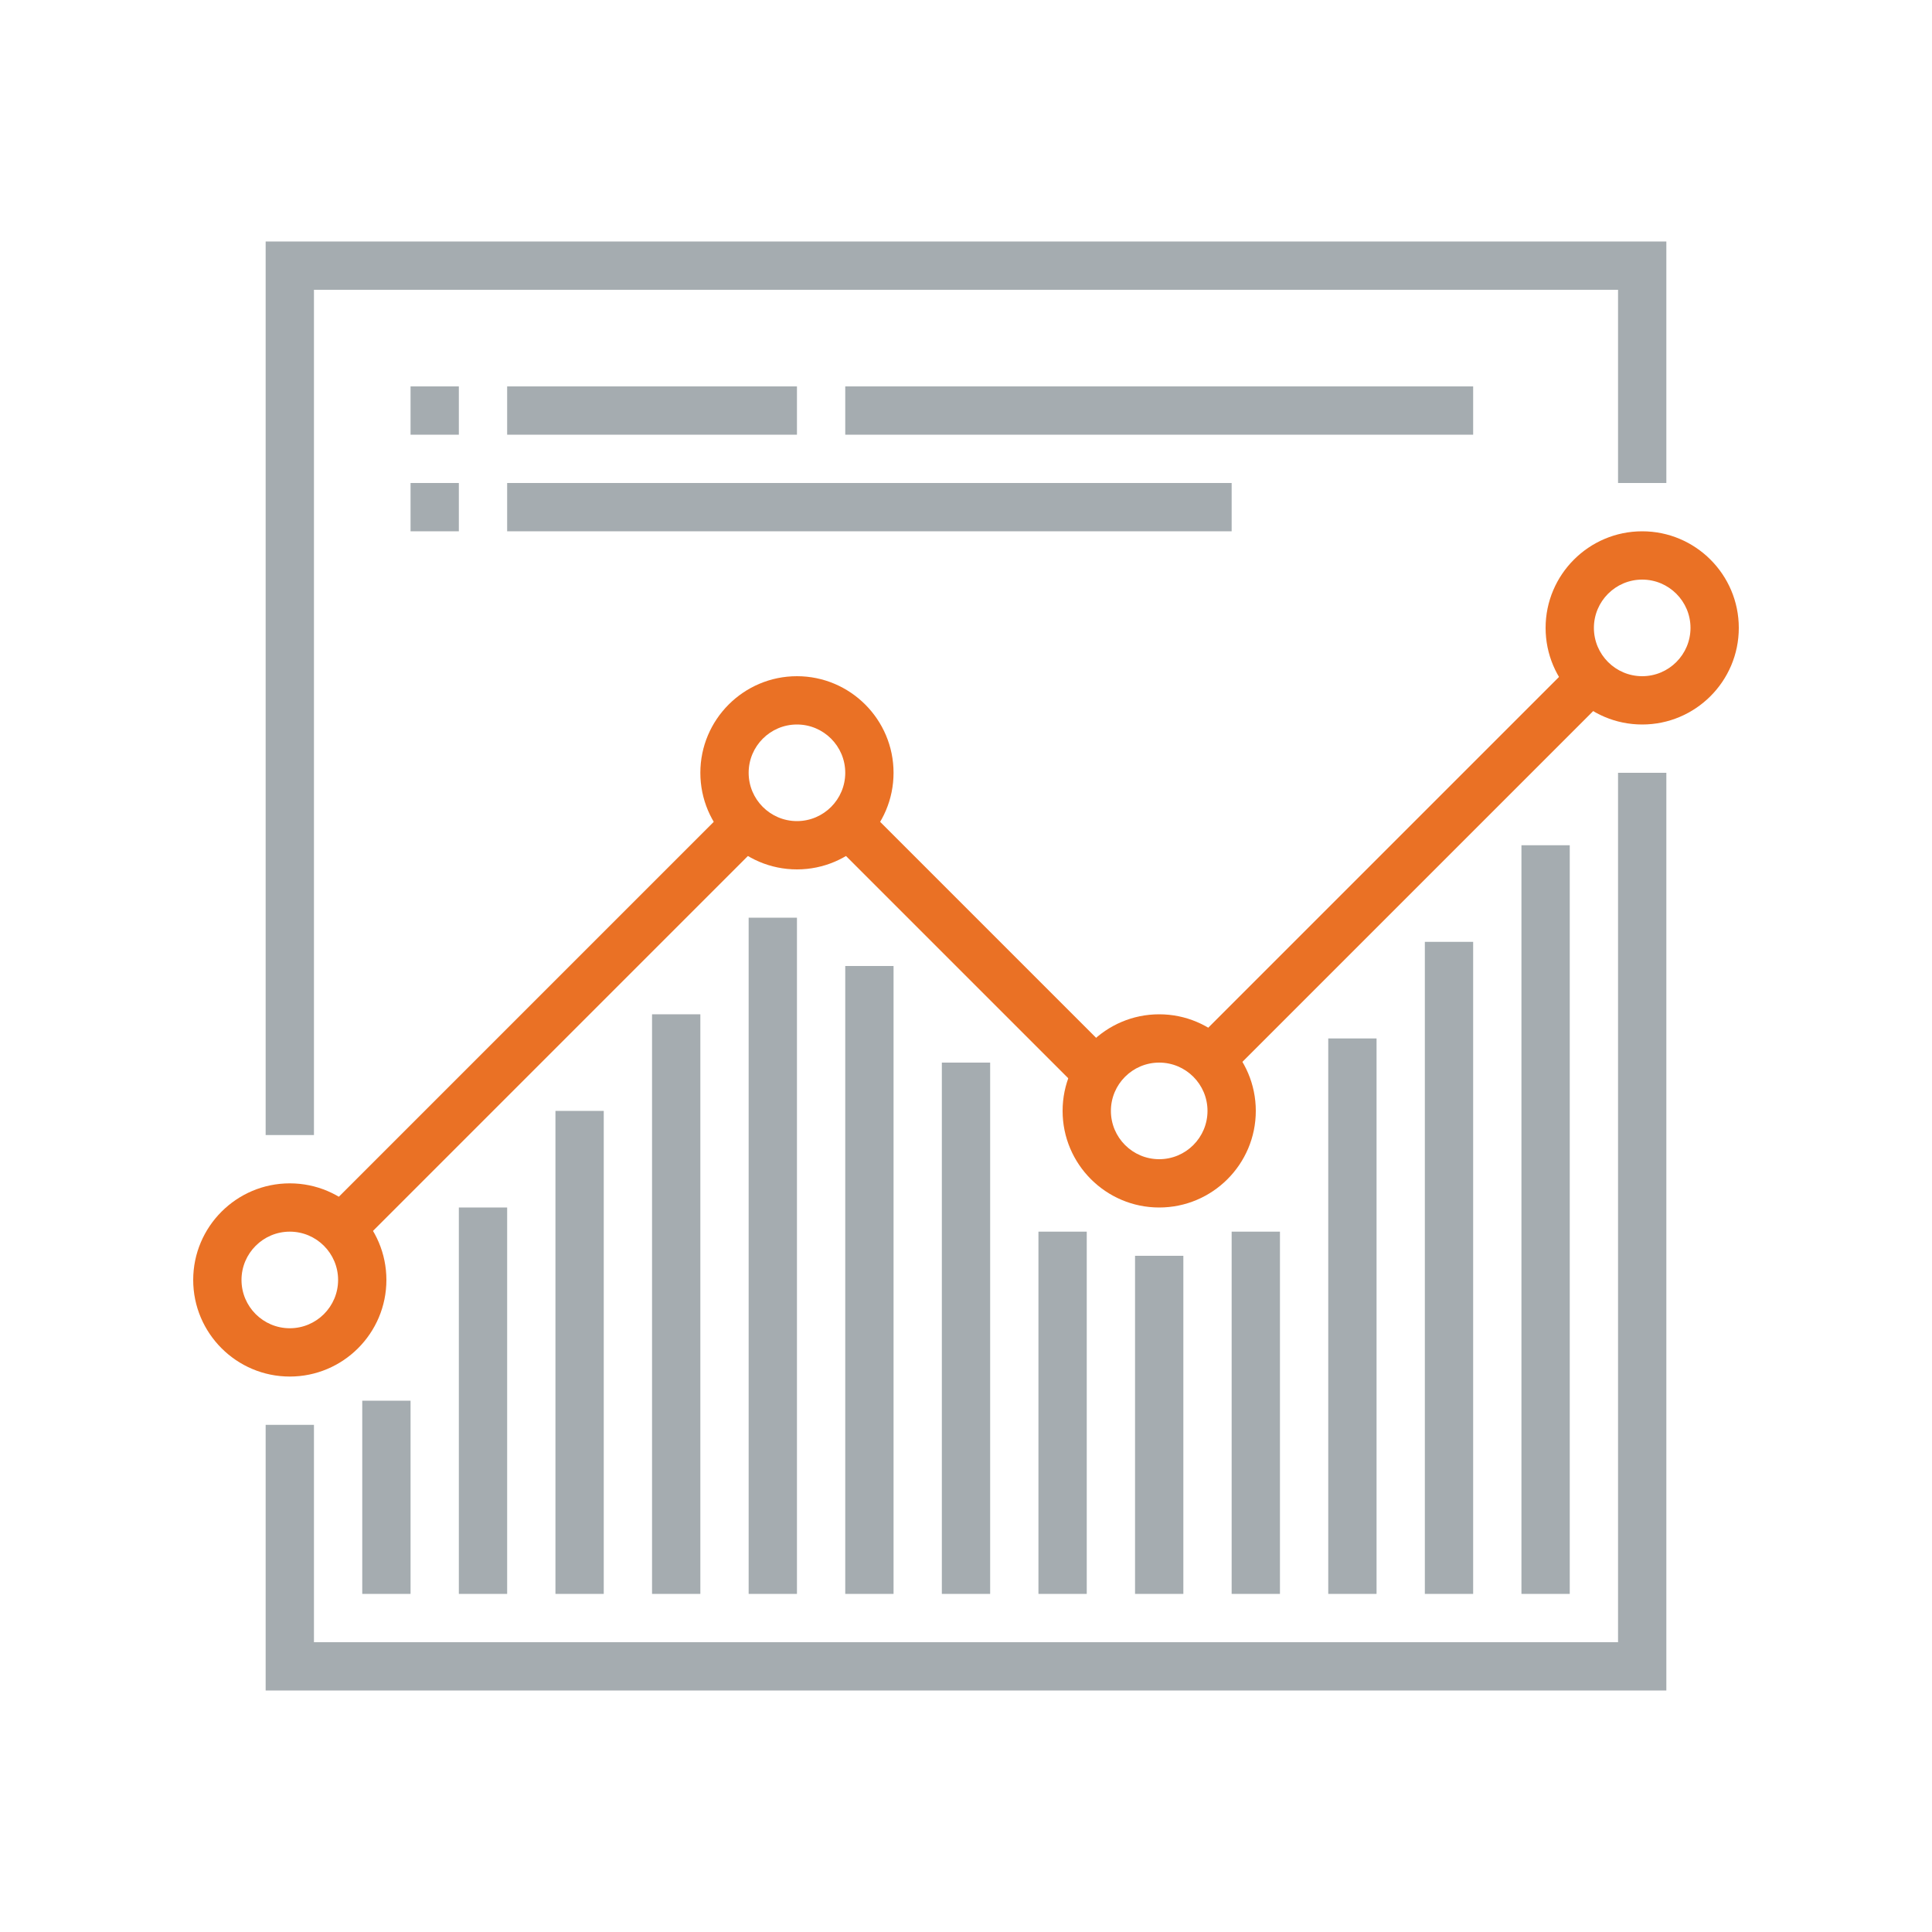 <?xml version="1.0" encoding="UTF-8"?>
<svg width="80px" height="80px" viewBox="0 0 80 80" version="1.1" xmlns="http://www.w3.org/2000/svg" xmlns:xlink="http://www.w3.org/1999/xlink">
    <!-- Generator: Sketch 49.3 (51167) - http://www.bohemiancoding.com/sketch -->
    <title>Ikonit / Kuvitukset / Analytiikka</title>
    <desc>Created with Sketch.</desc>
    <defs></defs>
    <g id="Ikonit-/-Kuvitukset-/-Analytiikka" stroke="none" stroke-width="1" fill="none" fill-rule="evenodd">
        <g id="Group-2" transform="translate(8, 10)">
            <polyline id="Fill-246" fill="#A5ACB0" points="61 60 3 60 3 49 5 49 5 58 59 58 59 22 61 22 61 60"></polyline>
            <polyline id="Fill-247" fill="#A5ACB0" points="5 37 3 37 3 0 61 0 61 10 59 10 59 2 5 2 5 37"></polyline>
            <polyline id="Fill-248" fill="#EA7125" points="42.707 34.707 41.293 33.293 57.293 17.293 58.707 18.707 42.707 34.707"></polyline>
            <polyline id="Fill-249" fill="#EA7125" points="36.293 34.707 26.293 24.707 27.707 23.293 37.707 33.293 36.293 34.707"></polyline>
            <polyline id="Fill-250" fill="#EA7125" points="6.707 41.707 5.293 40.293 22.293 23.293 23.707 24.707 6.707 41.707"></polyline>
            <path d="M4,41 C2.897,41 2,41.897 2,43 C2,44.103 2.897,45 4,45 C5.103,45 6,44.103 6,43 C6,41.897 5.103,41 4,41 Z M4,47 C1.794,47 0,45.206 0,43 C0,40.794 1.794,39 4,39 C6.206,39 8,40.794 8,43 C8,45.206 6.206,47 4,47 L4,47 Z" id="Fill-251" fill="#EA7125"></path>
            <path d="M25,20 C23.897,20 23,20.897 23,22 C23,23.103 23.897,24 25,24 C26.103,24 27,23.103 27,22 C27,20.897 26.103,20 25,20 Z M25,26 C22.794,26 21,24.206 21,22 C21,19.794 22.794,18 25,18 C27.206,18 29,19.794 29,22 C29,24.206 27.206,26 25,26 L25,26 Z" id="Fill-252" fill="#EA7125"></path>
            <path d="M40,34 C38.897,34 38,34.897 38,36 C38,37.103 38.897,38 40,38 C41.103,38 42,37.103 42,36 C42,34.897 41.103,34 40,34 Z M40,40 C37.794,40 36,38.206 36,36 C36,33.794 37.794,32 40,32 C42.206,32 44,33.794 44,36 C44,38.206 42.206,40 40,40 L40,40 Z" id="Fill-253" fill="#EA7125"></path>
            <path d="M60,14 C58.897,14 58,14.897 58,16 C58,17.103 58.897,18 60,18 C61.103,18 62,17.103 62,16 C62,14.897 61.103,14 60,14 Z M60,20 C57.794,20 56,18.206 56,16 C56,13.794 57.794,12 60,12 C62.206,12 64,13.794 64,16 C64,18.206 62.206,20 60,20 L60,20 Z" id="Fill-254" fill="#EA7125"></path>
            <polygon id="Fill-255" fill="#A5ACB0" points="9 8 11 8 11 6 9 6"></polygon>
            <polygon id="Fill-256" fill="#A5ACB0" points="9 12 11 12 11 10 9 10"></polygon>
            <polygon id="Fill-257" fill="#A5ACB0" points="7 56 9 56 9 48 7 48"></polygon>
            <polygon id="Fill-258" fill="#A5ACB0" points="11 56 13 56 13 40 11 40"></polygon>
            <polygon id="Fill-259" fill="#A5ACB0" points="35 56 37 56 37 41 35 41"></polygon>
            <polygon id="Fill-260" fill="#A5ACB0" points="39 56 41 56 41 42 39 42"></polygon>
            <polygon id="Fill-261" fill="#A5ACB0" points="43 56 45 56 45 41 43 41"></polygon>
            <polygon id="Fill-262" fill="#A5ACB0" points="47 56 49 56 49 33 47 33"></polygon>
            <polygon id="Fill-263" fill="#A5ACB0" points="51 56 53 56 53 29 51 29"></polygon>
            <polygon id="Fill-264" fill="#A5ACB0" points="55 56 57 56 57 25 55 25"></polygon>
            <polygon id="Fill-265" fill="#A5ACB0" points="15 56 17 56 17 36 15 36"></polygon>
            <polygon id="Fill-266" fill="#A5ACB0" points="19 56 21 56 21 32 19 32"></polygon>
            <polygon id="Fill-267" fill="#A5ACB0" points="31 56 33 56 33 34 31 34"></polygon>
            <polygon id="Fill-268" fill="#A5ACB0" points="27 56 29 56 29 30 27 30"></polygon>
            <polygon id="Fill-269" fill="#A5ACB0" points="23 56 25 56 25 28 23 28"></polygon>
            <polygon id="Fill-270" fill="#A5ACB0" points="27 8 53 8 53 6 27 6"></polygon>
            <polygon id="Fill-271" fill="#A5ACB0" points="13 8 25 8 25 6 13 6"></polygon>
            <polygon id="Fill-272" fill="#A5ACB0" points="13 12 43 12 43 10 13 10"></polygon>
        </g>
        <rect id="bounding-box" x="0" y="0" width="80" height="80"></rect>
    </g>
</svg>